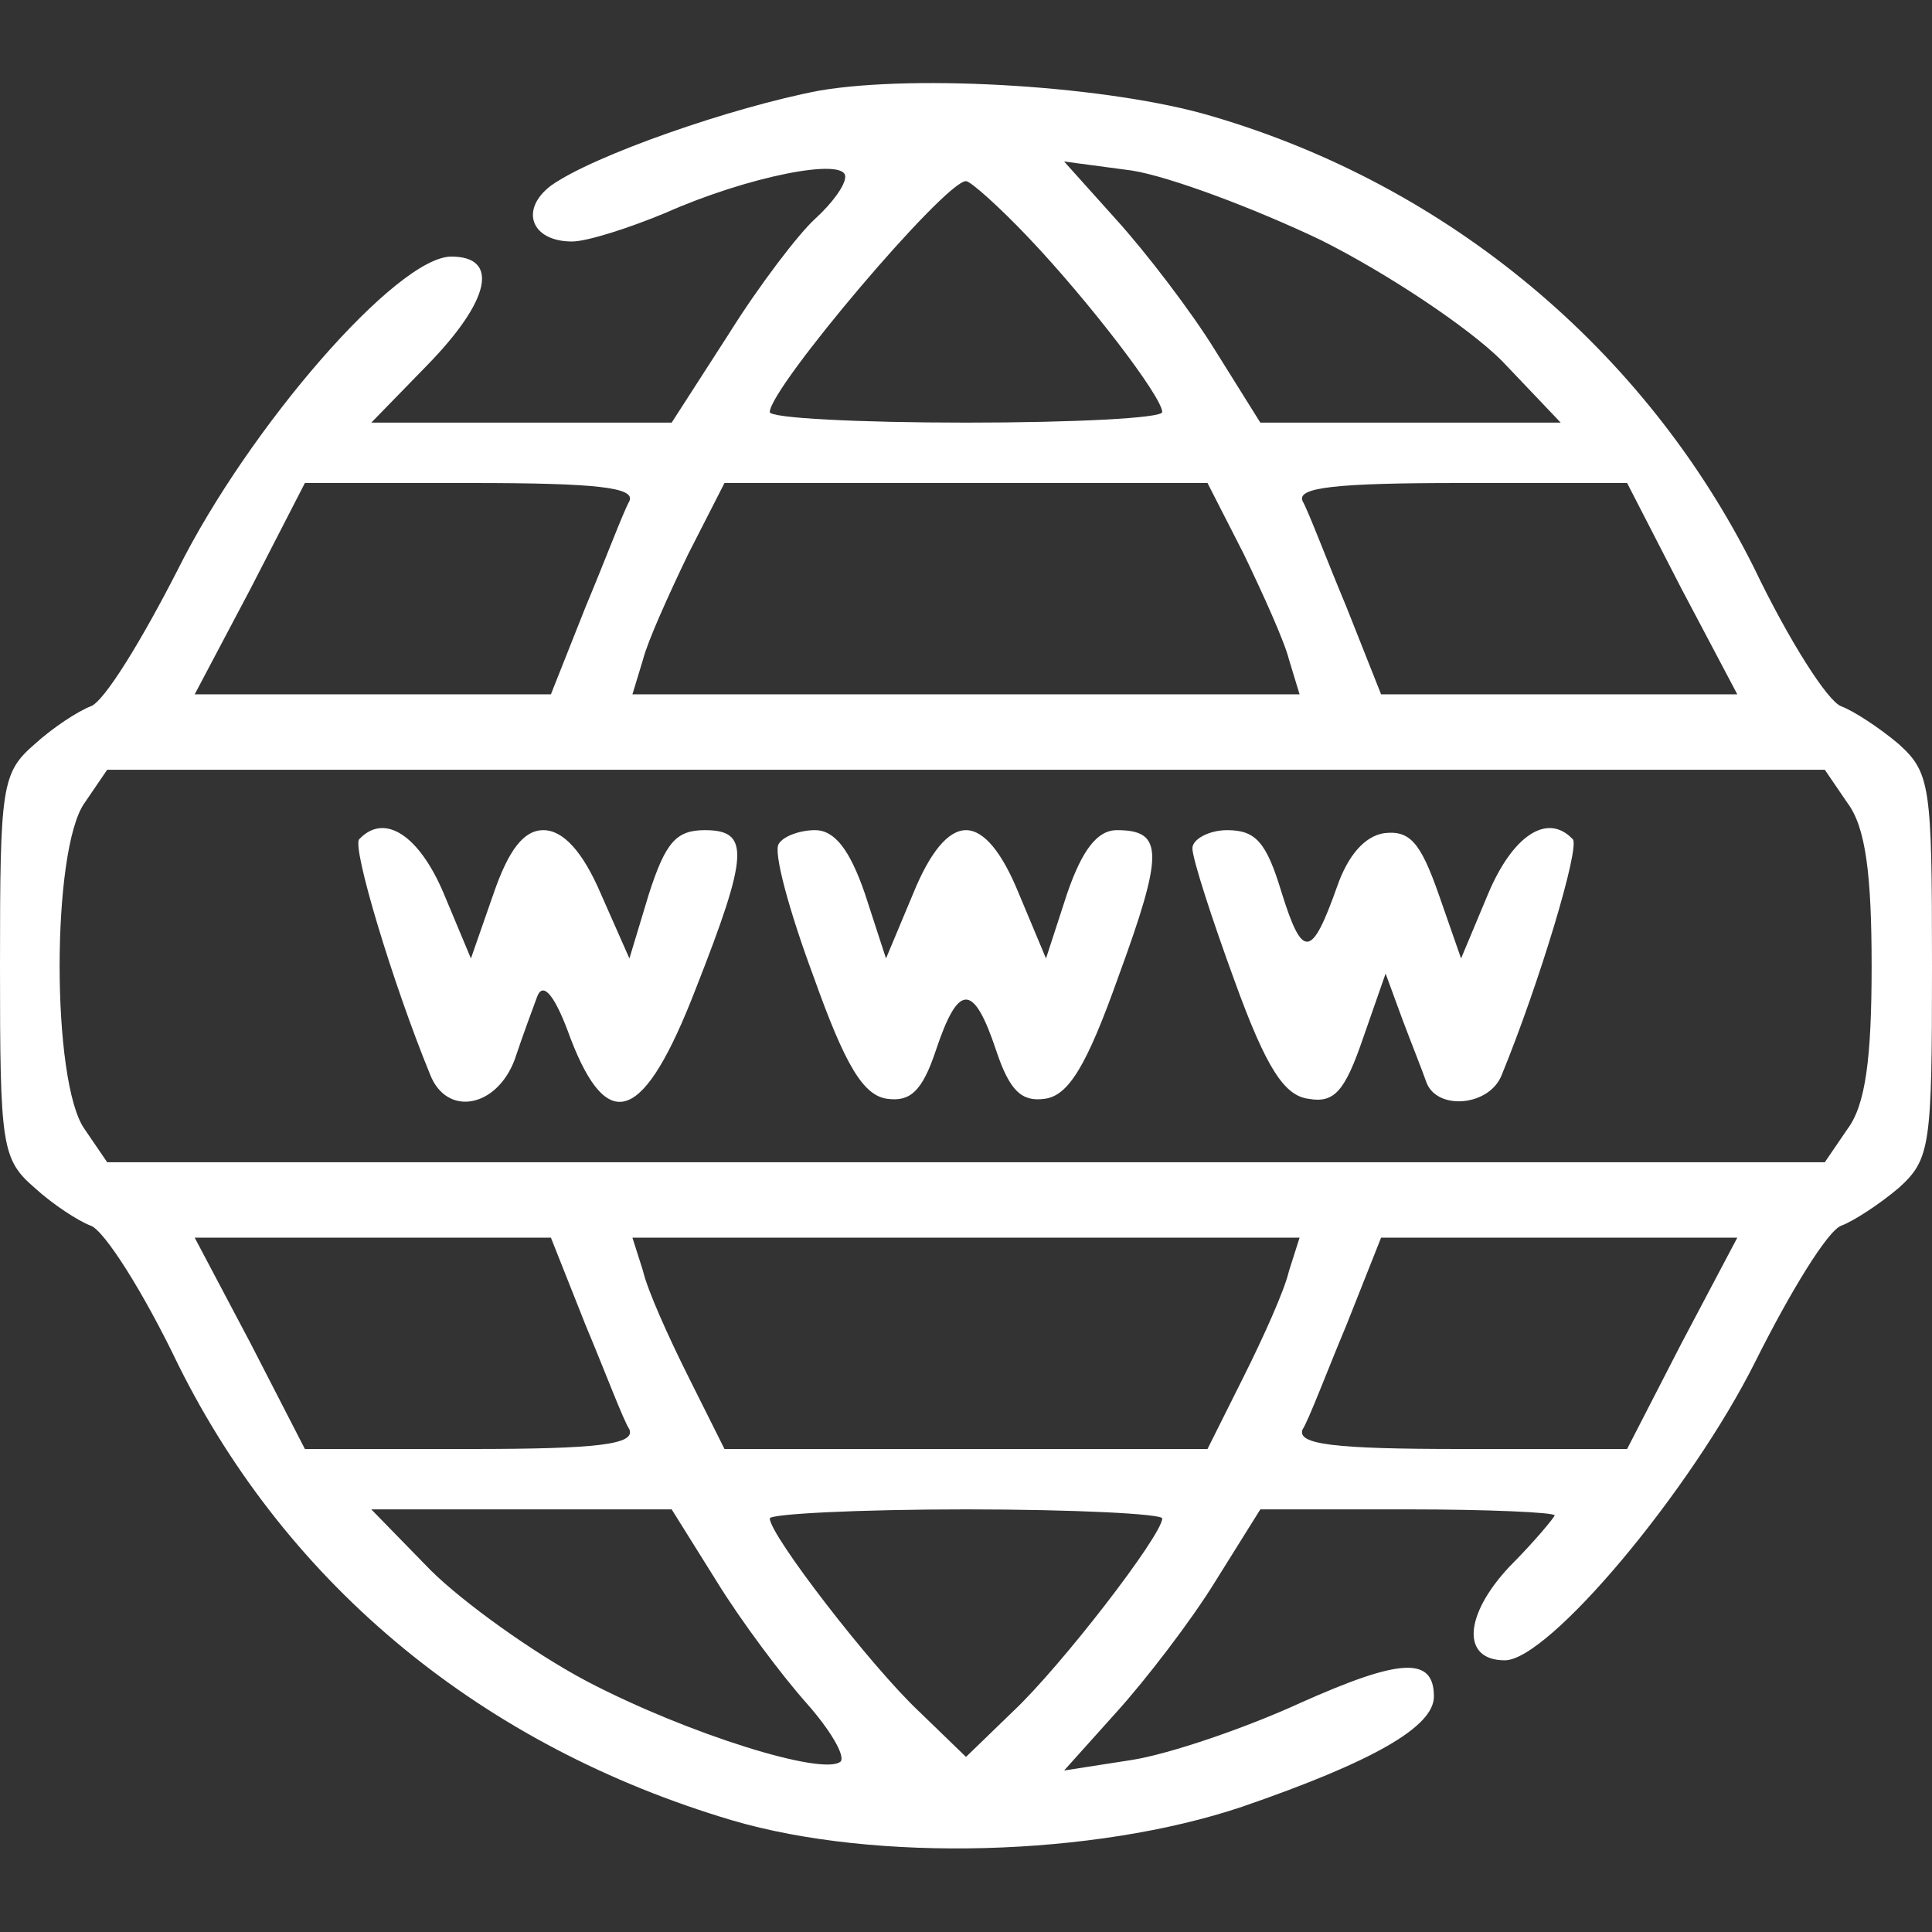 <?xml version="1.0" standalone="no"?>
<!DOCTYPE svg PUBLIC "-//W3C//DTD SVG 20010904//EN"
 "http://www.w3.org/TR/2001/REC-SVG-20010904/DTD/svg10.dtd">
<svg version="1.0" xmlns="http://www.w3.org/2000/svg"
 width="128pt" height="128pt" viewBox="0 0 128 128"
 preserveAspectRatio="xMidYMid meet">
<rect x="0" y="0" width="128" height="128" fill="#333333" stroke="none"/>
<g transform="translate(0,128) scale(0.1,-0.1)"
fill="#fff" stroke="none">
<path d="M543 1220 c-58 -11 -150 -43 -178 -63 -21 -16 -13 -37 14 -37 10 0
38 9 62 19 54 24 119 37 119 24 0 -6 -9 -18 -20 -28 -11 -10 -37 -44 -57 -76
l-38 -59 -100 0 -99 0 37 38 c42 43 48 72 16 72 -36 0 -134 -113 -181 -207
-24 -47 -49 -88 -58 -91 -8 -3 -25 -14 -37 -25 -22 -19 -23 -28 -23 -147 0
-119 1 -128 23 -147 12 -11 29 -22 37 -25 9 -3 35 -44 58 -92 73 -147 202
-253 367 -302 95 -28 240 -24 338 9 87 30 127 53 127 73 0 27 -23 25 -88 -4
-37 -17 -87 -34 -112 -38 l-45 -7 35 39 c19 21 49 60 65 86 l30 48 98 0 c53 0
97 -2 97 -4 0 -1 -13 -17 -30 -34 -30 -32 -32 -62 -3 -62 29 0 123 112 166
198 23 46 48 87 57 90 8 3 25 14 38 25 21 19 22 28 22 147 0 119 -1 128 -22
147 -13 11 -30 22 -38 25 -9 3 -35 44 -58 92 -72 144 -202 253 -359 299 -67
20 -195 28 -260 17z m332 -99 c44 -22 98 -58 120 -80 l39 -41 -99 0 -100 0
-30 48 c-16 26 -46 65 -65 86 l-35 39 45 -6 c25 -4 81 -25 125 -46z m-194 2
c40 -42 89 -106 89 -116 0 -4 -58 -7 -130 -7 -71 0 -130 3 -130 7 0 16 116
153 130 153 3 0 22 -17 41 -37z m-264 -175 c-4 -7 -16 -39 -29 -70 l-23 -58
-118 0 -118 0 37 70 36 70 110 0 c84 0 109 -3 105 -12z m407 -35 c13 -27 27
-58 30 -70 l7 -23 -221 0 -221 0 7 23 c3 12 17 43 30 70 l24 47 160 0 160 0
24 -47z m290 -23 l37 -70 -118 0 -118 0 -23 58 c-13 31 -25 63 -29 70 -4 9 21
12 105 12 l110 0 36 -70z m110 -142 c12 -16 16 -47 16 -108 0 -61 -4 -92 -16
-108 l-15 -22 -569 0 -569 0 -15 22 c-22 31 -22 185 0 216 l15 22 569 0 569 0
15 -22z m-836 -346 c13 -31 25 -63 29 -69 4 -10 -21 -13 -105 -13 l-110 0 -36
70 -37 70 118 0 118 0 23 -58z m466 36 c-3 -13 -17 -44 -30 -70 l-24 -48 -160
0 -160 0 -24 48 c-13 26 -27 57 -30 70 l-7 22 221 0 221 0 -7 -22z m260 -48
l-36 -70 -110 0 c-84 0 -109 3 -105 13 4 6 16 38 29 69 l23 58 118 0 118 0
-37 -70z m-639 -158 c16 -26 43 -62 59 -80 16 -18 26 -35 23 -39 -11 -10 -101
18 -168 53 -36 19 -83 53 -104 74 l-39 40 99 0 100 0 30 -48z m295 42 c0 -11
-67 -98 -99 -128 l-31 -30 -31 30 c-32 30 -99 117 -99 128 0 3 59 6 130 6 72
0 130 -3 130 -6z"/>
<path d="M238 724 c-5 -5 22 -95 47 -156 11 -28 44 -22 56 10 5 15 12 34 15
42 4 10 12 0 22 -28 25 -65 49 -55 83 33 35 89 36 105 6 105 -19 0 -26 -8 -37
-42 l-13 -43 -19 43 c-12 28 -25 42 -38 42 -13 0 -23 -13 -33 -42 l-15 -43
-18 43 c-16 38 -39 54 -56 36z"/>
<path d="M516 721 c-4 -5 7 -45 23 -88 21 -59 33 -79 49 -81 15 -2 23 5 32 32
15 45 25 45 40 0 9 -27 17 -34 32 -32 16 2 28 22 49 81 30 82 30 97 -1 97 -13
0 -23 -13 -33 -42 l-14 -43 -18 43 c-11 27 -23 42 -35 42 -12 0 -24 -15 -35
-42 l-18 -43 -14 43 c-10 29 -20 42 -33 42 -10 0 -21 -4 -24 -9z"/>
<path d="M790 718 c0 -7 13 -47 28 -88 21 -58 33 -76 49 -78 17 -3 24 5 36 40
l15 43 11 -30 c6 -16 14 -36 16 -42 7 -19 42 -16 50 5 25 61 52 151 47 156
-17 18 -40 2 -56 -36 l-18 -43 -15 43 c-12 34 -19 42 -36 40 -13 -2 -24 -15
-31 -35 -17 -48 -23 -49 -37 -4 -10 33 -17 41 -36 41 -12 0 -23 -6 -23 -12z"/>
</g>
</svg>
